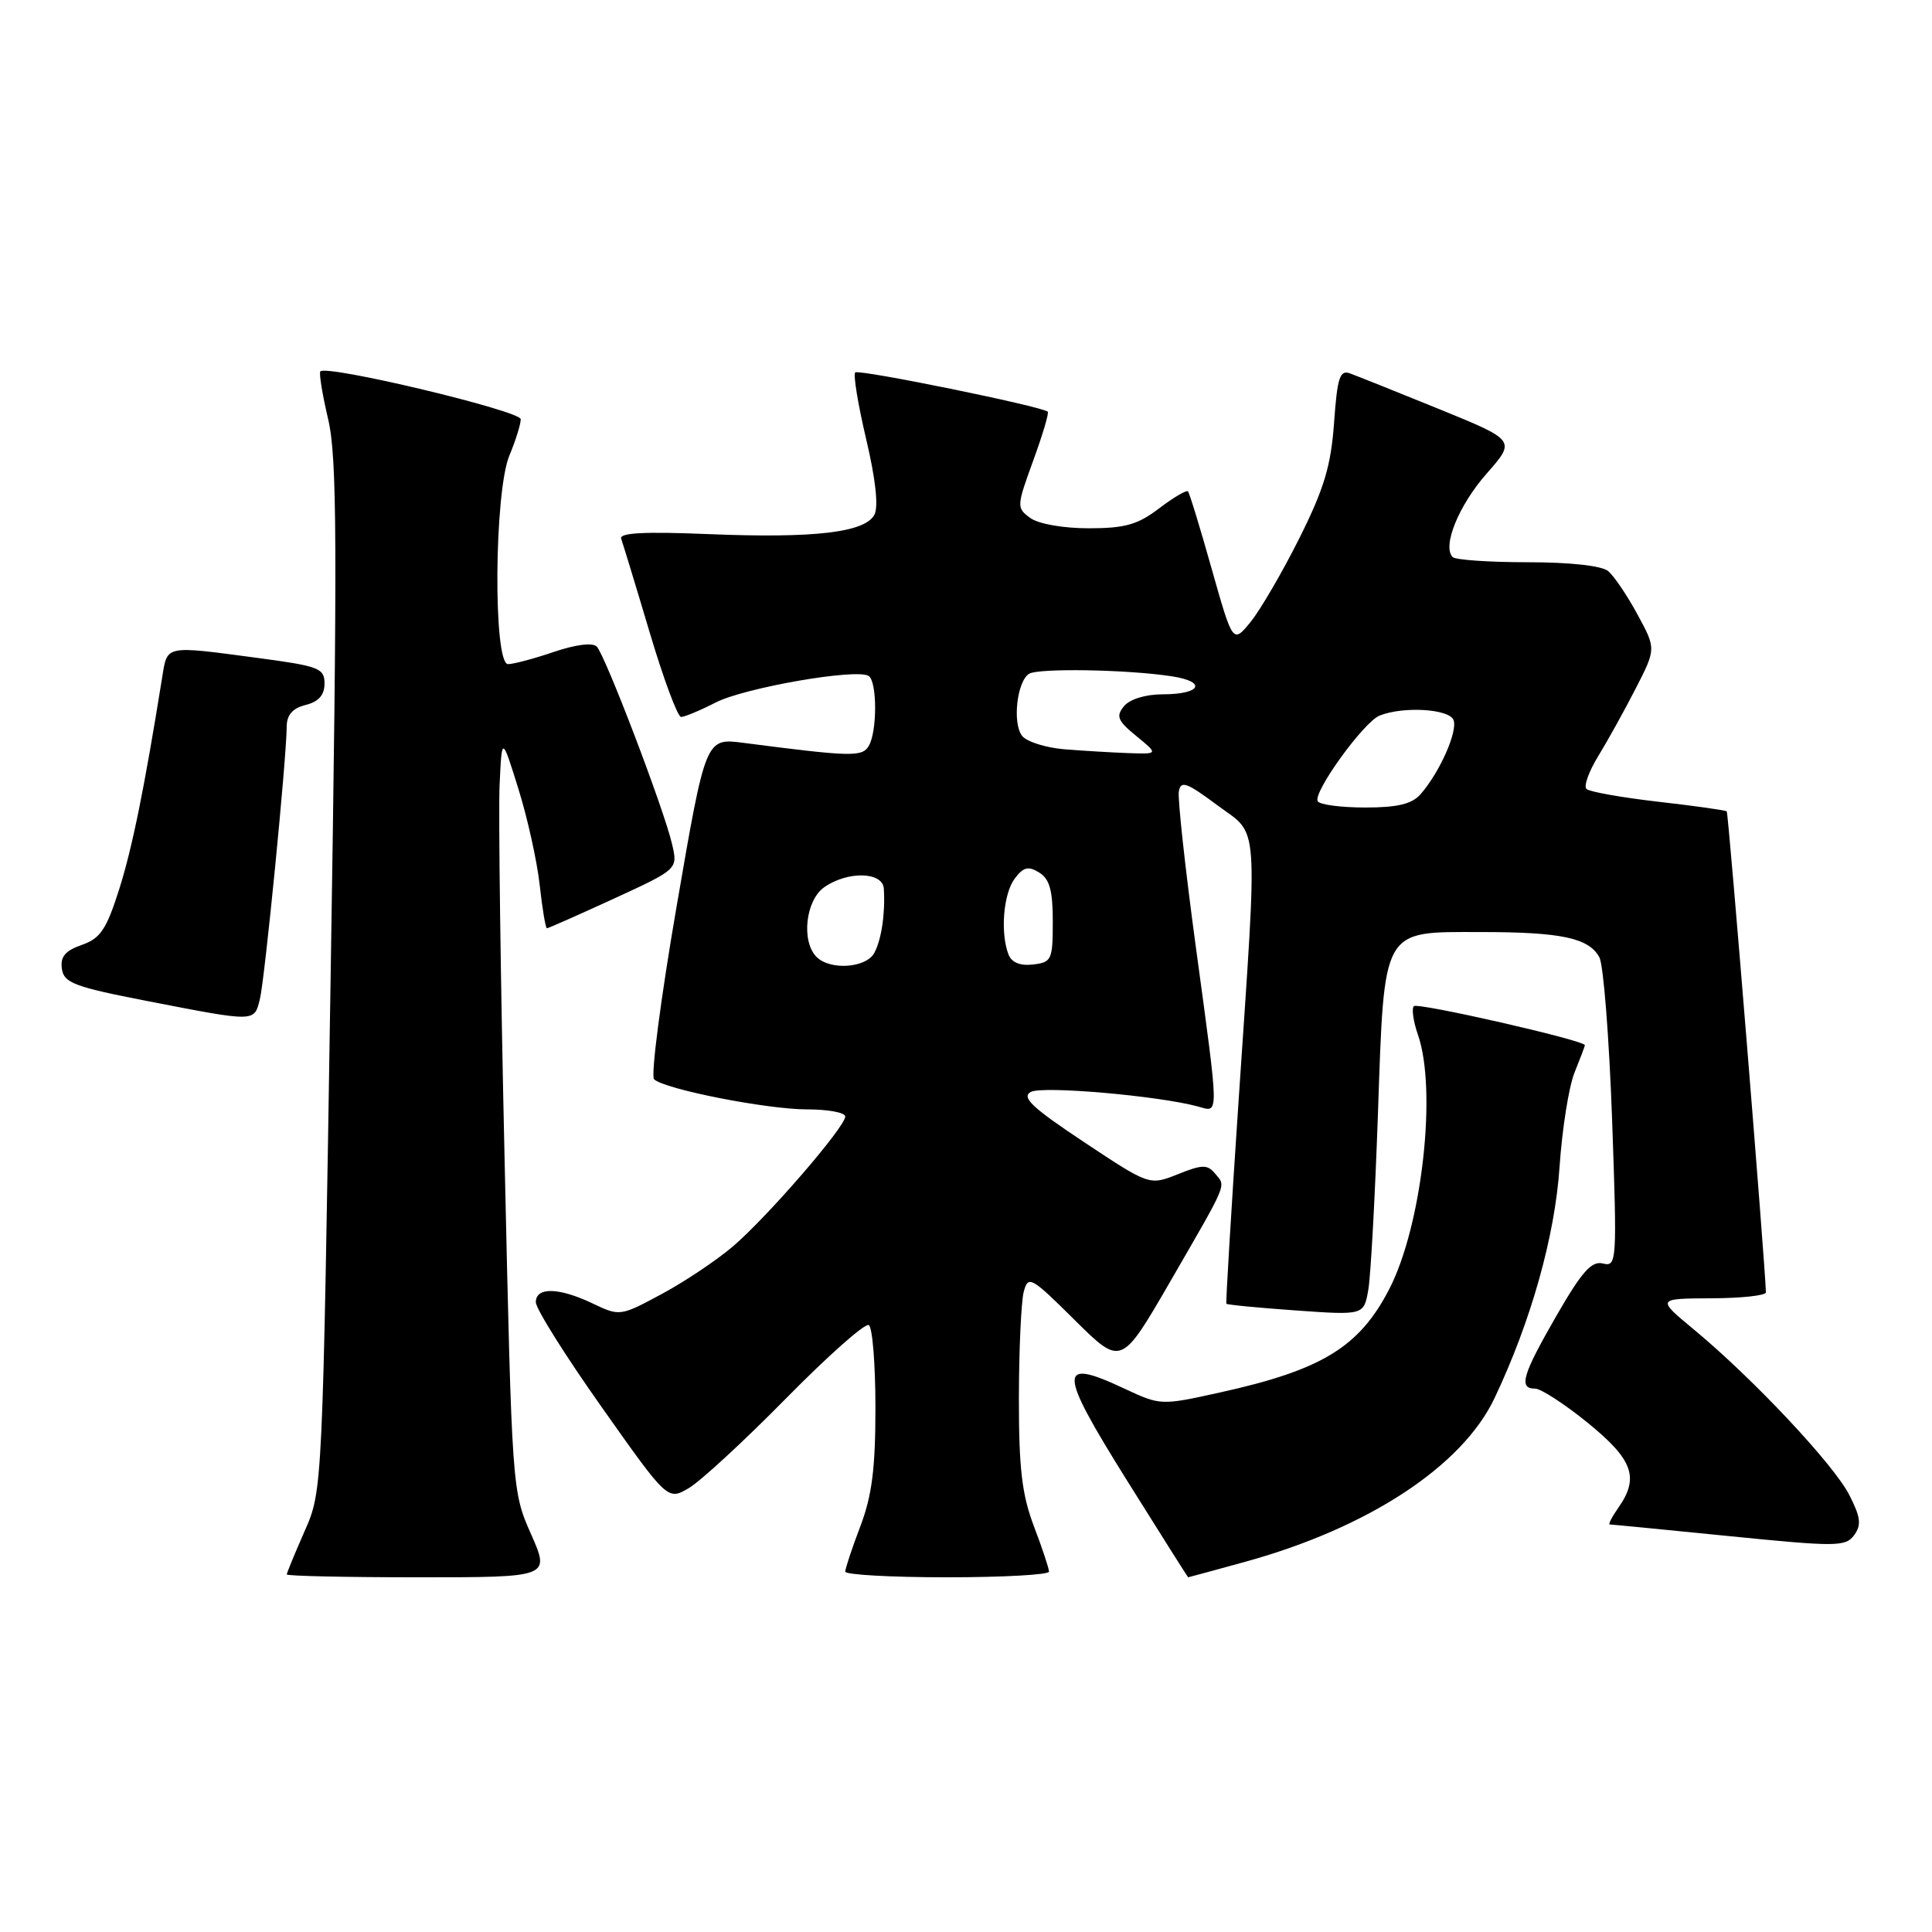 <?xml version="1.0" encoding="UTF-8" standalone="no"?>
<!DOCTYPE svg PUBLIC "-//W3C//DTD SVG 1.1//EN" "http://www.w3.org/Graphics/SVG/1.1/DTD/svg11.dtd" >
<svg xmlns="http://www.w3.org/2000/svg" xmlns:xlink="http://www.w3.org/1999/xlink" version="1.1" viewBox="0 0 256 256">
 <g >
 <path fill="currentColor"
d=" M 70.37 203.29 C 67.85 197.61 67.84 197.42 66.87 154.04 C 66.33 130.09 66.03 107.58 66.20 104.00 C 66.50 97.50 66.50 97.50 68.68 104.50 C 69.89 108.35 71.16 114.09 71.51 117.25 C 71.86 120.41 72.29 123.00 72.47 123.00 C 72.65 123.00 76.63 121.24 81.31 119.09 C 89.83 115.17 89.83 115.17 89.05 111.84 C 87.99 107.24 80.18 86.78 79.07 85.67 C 78.52 85.12 76.25 85.41 73.40 86.38 C 70.78 87.27 68.05 88.00 67.32 88.00 C 65.33 88.00 65.48 65.18 67.50 60.35 C 68.33 58.37 69.00 56.21 69.00 55.55 C 69.00 54.44 43.35 48.31 42.45 49.21 C 42.25 49.42 42.71 52.26 43.48 55.54 C 44.67 60.58 44.72 71.97 43.81 129.50 C 42.74 197.50 42.74 197.50 40.37 202.87 C 39.07 205.83 38.00 208.42 38.00 208.62 C 38.00 208.83 45.85 209.00 55.44 209.00 C 72.89 209.00 72.89 209.00 70.37 203.29 Z  M 139.00 208.25 C 139.00 207.84 138.10 205.13 137.00 202.24 C 135.41 198.05 135.00 194.58 135.01 185.24 C 135.02 178.78 135.31 172.45 135.65 171.17 C 136.24 168.96 136.61 169.16 142.42 174.93 C 148.57 181.02 148.57 181.02 155.04 169.85 C 162.82 156.38 162.46 157.26 161.01 155.51 C 159.99 154.28 159.31 154.29 156.07 155.59 C 152.31 157.09 152.31 157.09 143.65 151.34 C 136.77 146.77 135.31 145.40 136.58 144.69 C 138.09 143.85 153.50 145.19 158.75 146.62 C 161.56 147.39 161.58 148.49 158.45 125.44 C 157.05 115.11 156.04 105.86 156.20 104.89 C 156.46 103.39 157.20 103.65 161.25 106.66 C 166.91 110.87 166.68 107.69 164.11 146.00 C 163.13 160.57 162.41 172.61 162.50 172.75 C 162.59 172.89 166.73 173.29 171.69 173.64 C 180.72 174.28 180.72 174.28 181.31 170.89 C 181.63 169.03 182.20 158.59 182.58 147.69 C 183.45 122.71 183.01 123.50 196.16 123.50 C 206.90 123.50 210.54 124.28 211.93 126.86 C 212.47 127.87 213.22 137.52 213.61 148.30 C 214.28 167.24 214.24 167.88 212.40 167.42 C 210.90 167.04 209.61 168.49 206.25 174.32 C 201.71 182.21 201.18 184.00 203.41 184.00 C 204.18 184.00 207.33 186.05 210.41 188.55 C 216.39 193.42 217.24 195.79 214.44 199.78 C 213.59 201.00 213.07 202.00 213.30 202.00 C 213.53 202.00 220.64 202.69 229.09 203.54 C 243.37 204.97 244.55 204.96 245.69 203.41 C 246.67 202.06 246.55 201.04 245.04 198.09 C 242.99 194.05 232.27 182.65 224.50 176.21 C 219.50 172.07 219.50 172.07 226.75 172.03 C 230.74 172.02 233.99 171.66 233.99 171.25 C 233.92 167.81 229.04 107.71 228.80 107.51 C 228.64 107.36 224.54 106.78 219.69 106.23 C 214.85 105.67 210.58 104.91 210.21 104.54 C 209.83 104.16 210.54 102.20 211.78 100.18 C 213.02 98.16 215.25 94.13 216.74 91.23 C 219.44 85.96 219.44 85.96 216.97 81.41 C 215.61 78.90 213.87 76.33 213.10 75.68 C 212.24 74.96 208.08 74.50 202.43 74.50 C 197.34 74.50 192.86 74.19 192.49 73.82 C 191.07 72.40 193.28 66.96 197.00 62.74 C 200.86 58.35 200.86 58.35 190.68 54.20 C 185.08 51.92 179.77 49.80 178.89 49.48 C 177.53 48.98 177.20 50.01 176.77 56.02 C 176.36 61.73 175.45 64.76 172.17 71.32 C 169.92 75.82 167.01 80.80 165.72 82.40 C 163.36 85.29 163.36 85.29 160.56 75.40 C 159.03 69.95 157.61 65.32 157.41 65.11 C 157.22 64.90 155.50 65.91 153.59 67.36 C 150.76 69.52 149.07 70.00 144.26 70.00 C 140.86 70.00 137.59 69.42 136.51 68.63 C 134.69 67.30 134.70 67.09 136.90 61.05 C 138.15 57.63 139.02 54.71 138.83 54.55 C 137.99 53.83 113.77 48.89 113.32 49.35 C 113.04 49.63 113.69 53.60 114.77 58.18 C 116.02 63.45 116.42 67.12 115.87 68.19 C 114.64 70.56 107.90 71.35 93.82 70.77 C 85.32 70.42 82.01 70.60 82.31 71.39 C 82.53 72.00 84.23 77.56 86.07 83.75 C 87.91 89.94 89.79 95.00 90.25 95.00 C 90.71 95.00 92.77 94.14 94.84 93.08 C 98.69 91.12 113.46 88.55 115.09 89.56 C 116.25 90.27 116.25 97.06 115.08 98.90 C 114.19 100.31 112.69 100.27 98.50 98.43 C 93.50 97.78 93.50 97.78 89.67 120.01 C 87.56 132.24 86.21 142.59 86.67 143.01 C 88.09 144.34 101.64 147.00 106.95 147.00 C 109.73 147.00 112.00 147.42 112.00 147.94 C 112.00 149.33 101.66 161.28 97.11 165.16 C 94.95 167.00 90.71 169.84 87.67 171.47 C 82.20 174.41 82.12 174.43 78.54 172.72 C 74.04 170.58 71.00 170.51 71.00 172.55 C 71.00 173.41 74.93 179.67 79.74 186.47 C 88.47 198.83 88.47 198.83 91.29 197.17 C 92.84 196.25 98.64 190.90 104.18 185.27 C 109.72 179.64 114.64 175.28 115.12 175.58 C 115.61 175.87 116.00 180.81 116.00 186.55 C 116.00 194.56 115.54 198.20 114.00 202.24 C 112.90 205.13 112.00 207.84 112.00 208.25 C 112.00 208.66 118.08 209.00 125.50 209.00 C 132.93 209.00 139.00 208.66 139.00 208.25 Z  M 165.02 206.94 C 181.32 202.44 193.74 194.29 198.03 185.27 C 202.87 175.06 206.03 163.83 206.65 154.61 C 206.99 149.60 207.88 143.98 208.63 142.13 C 209.38 140.27 210.00 138.64 210.00 138.49 C 210.00 137.86 187.86 132.81 187.34 133.32 C 187.03 133.64 187.27 135.34 187.88 137.10 C 190.44 144.43 188.43 162.36 184.10 170.78 C 180.13 178.50 175.16 181.53 161.65 184.51 C 153.83 186.24 153.78 186.24 148.97 183.99 C 140.15 179.85 140.18 181.51 149.20 195.96 C 153.68 203.13 157.39 209.00 157.44 209.00 C 157.50 209.00 160.91 208.07 165.02 206.94 Z  M 34.43 132.42 C 35.08 129.85 37.97 100.49 37.99 96.27 C 38.00 94.73 38.77 93.84 40.50 93.41 C 42.22 92.98 43.00 92.10 43.00 90.57 C 43.00 88.54 42.26 88.26 34.14 87.18 C 21.76 85.53 22.18 85.45 21.49 89.75 C 19.11 104.57 17.53 112.34 15.79 117.84 C 14.10 123.16 13.30 124.35 10.83 125.21 C 8.64 125.97 7.97 126.77 8.20 128.37 C 8.46 130.24 9.84 130.76 19.50 132.64 C 33.92 135.44 33.67 135.45 34.43 132.42 Z  M 108.20 126.80 C 106.14 124.74 106.74 119.29 109.22 117.56 C 112.32 115.39 116.97 115.50 117.11 117.75 C 117.32 120.99 116.80 124.49 115.86 126.25 C 114.79 128.27 110.01 128.61 108.20 126.80 Z  M 133.63 126.47 C 132.53 123.61 132.95 118.45 134.44 116.44 C 135.60 114.89 136.24 114.72 137.69 115.61 C 139.08 116.46 139.50 117.98 139.50 122.11 C 139.50 127.18 139.35 127.52 136.88 127.80 C 135.17 128.00 134.04 127.54 133.63 126.47 Z  M 174.61 106.18 C 173.91 105.05 180.69 95.67 182.80 94.82 C 185.94 93.56 192.04 93.93 192.60 95.41 C 193.18 96.91 190.76 102.36 188.22 105.25 C 187.09 106.54 185.16 107.00 180.90 107.00 C 177.72 107.00 174.89 106.63 174.61 106.18 Z  M 141.00 99.28 C 138.53 99.07 136.01 98.27 135.42 97.49 C 134.13 95.80 134.76 90.27 136.36 89.28 C 137.61 88.51 149.39 88.71 155.25 89.61 C 159.98 90.33 159.15 92.00 154.06 92.00 C 151.81 92.00 149.71 92.64 148.94 93.57 C 147.84 94.90 148.08 95.50 150.57 97.53 C 153.50 99.93 153.50 99.93 149.50 99.79 C 147.30 99.71 143.47 99.48 141.00 99.28 Z "/>
</g>
</svg>